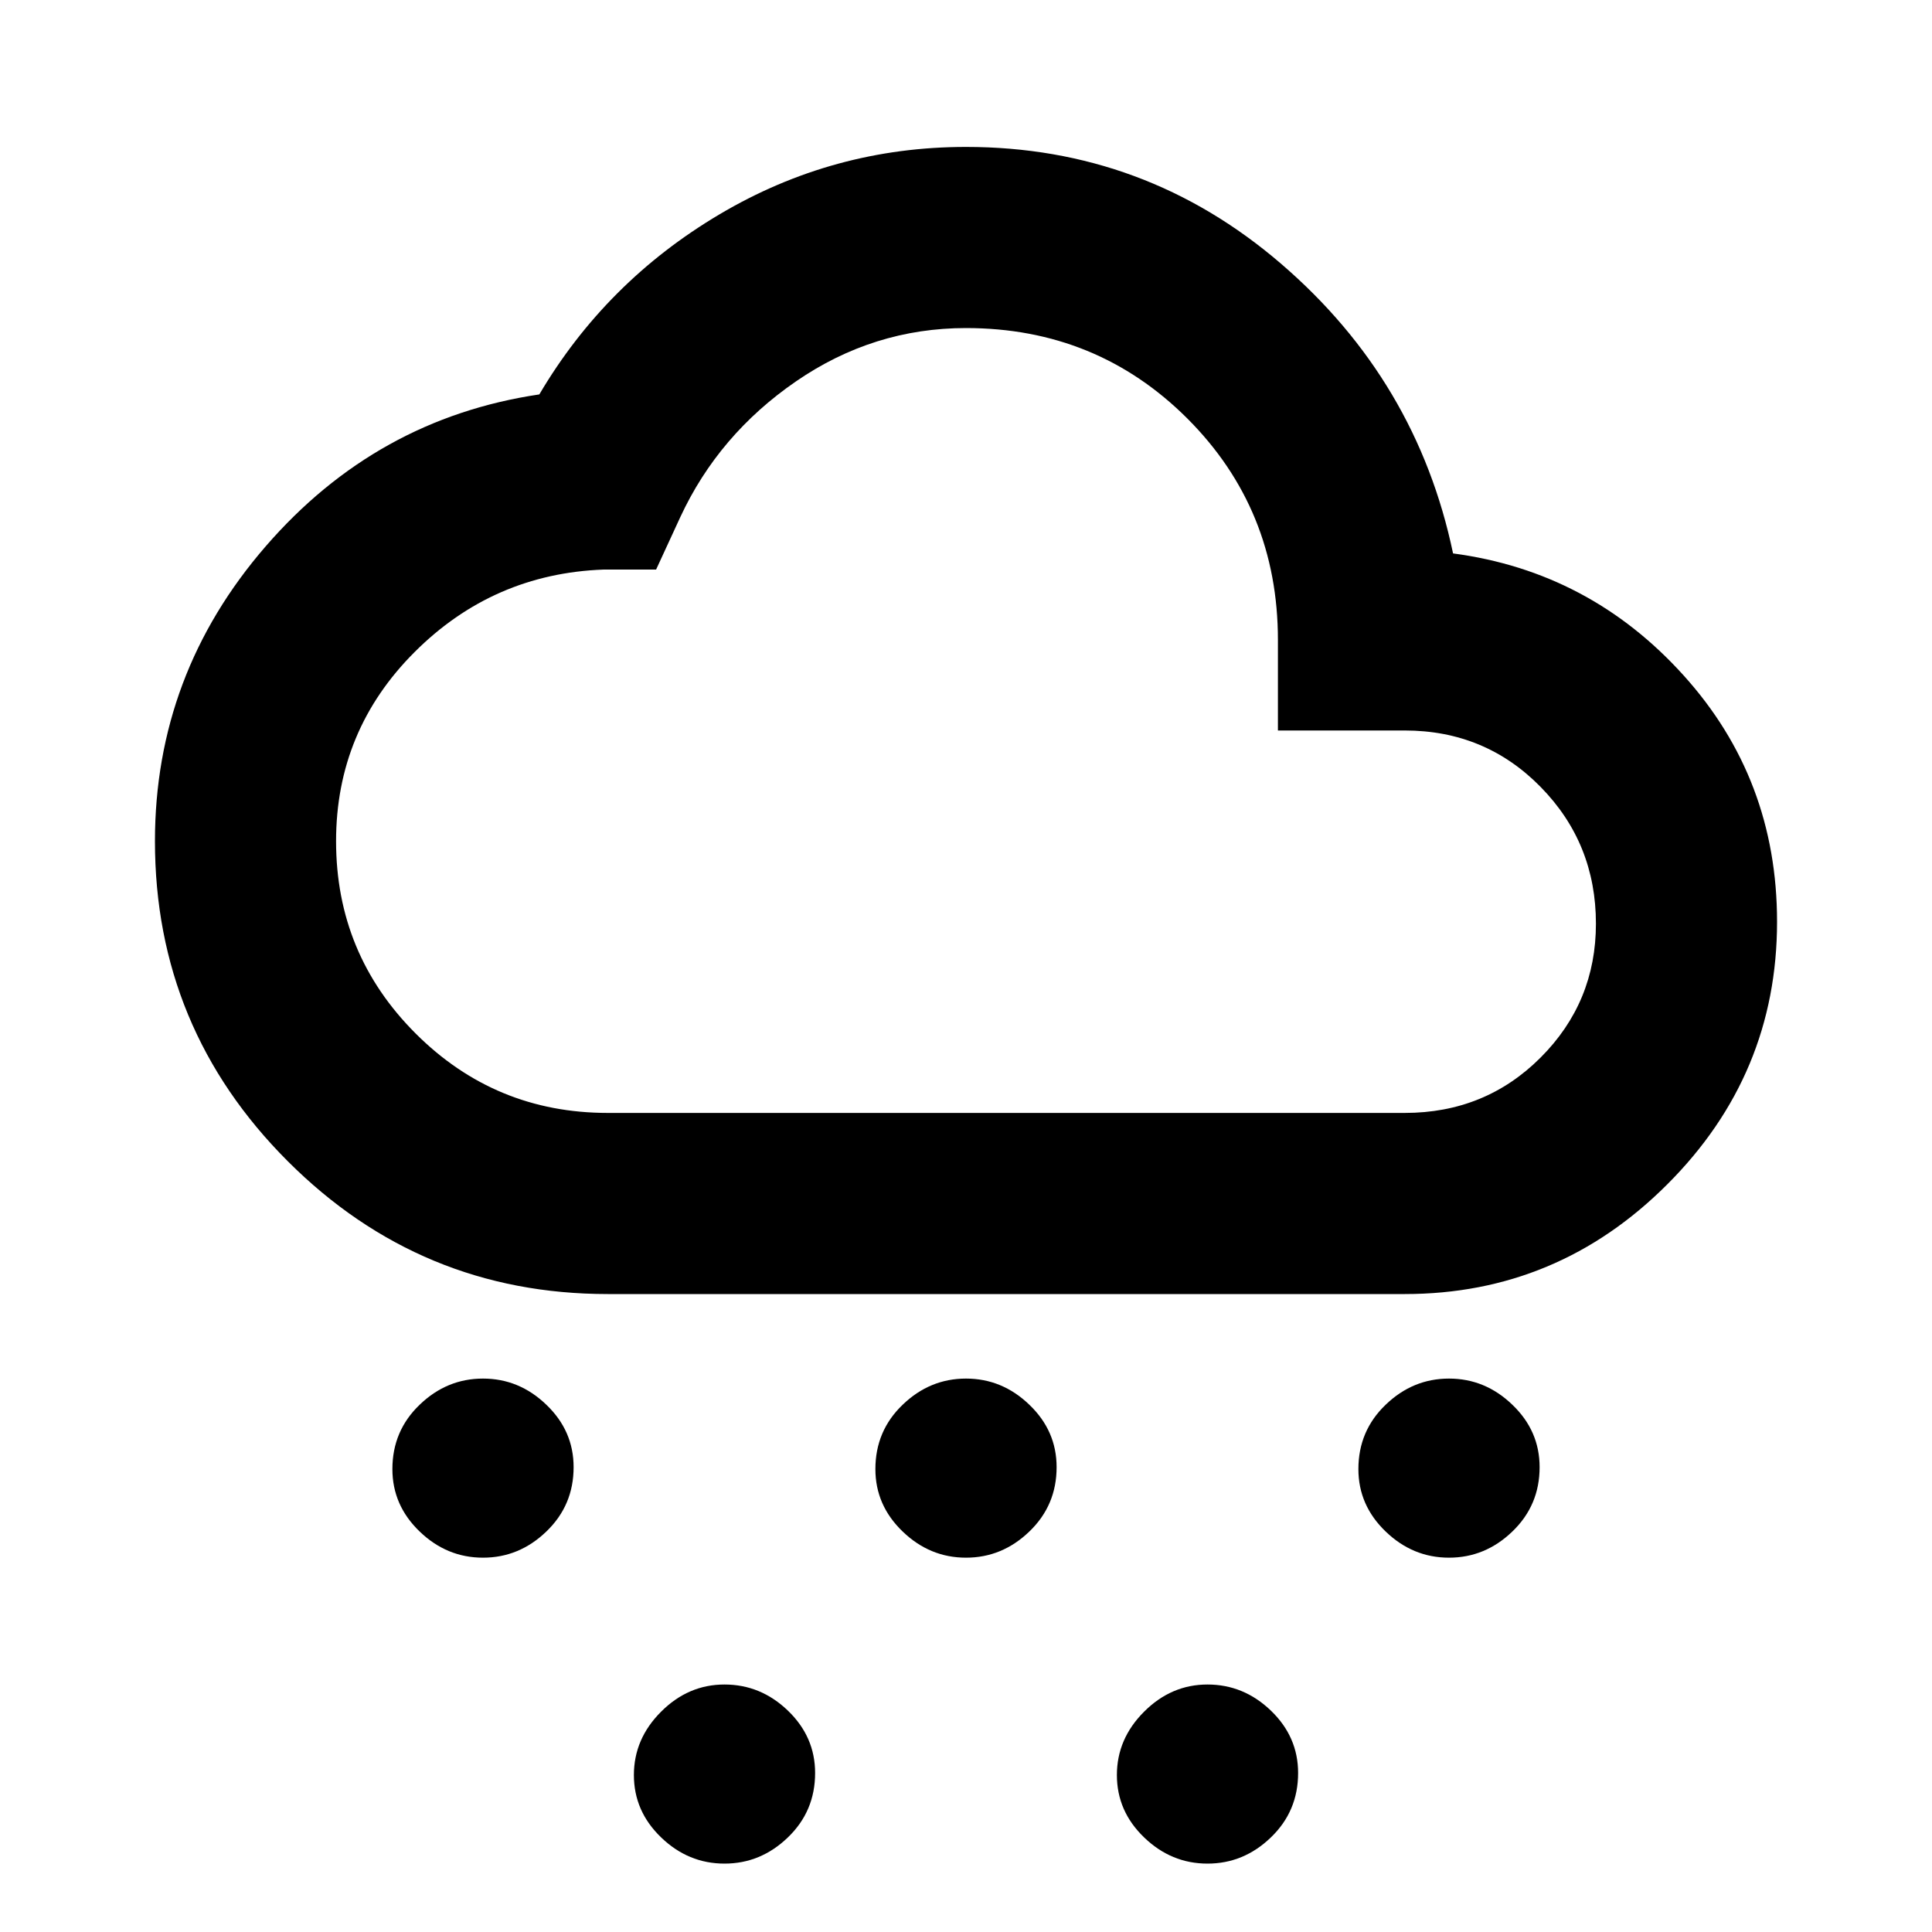<svg xmlns="http://www.w3.org/2000/svg" height="20" width="20"><path d="M5 16.125q-.375 0-.656-.271-.282-.271-.282-.646 0-.396.282-.666.281-.271.656-.271t.656.271q.282.27.282.646 0 .395-.282.666-.281.271-.656.271Zm10 0q-.375 0-.656-.271-.282-.271-.282-.646 0-.396.282-.666.281-.271.656-.271t.656.271q.282.27.282.646 0 .395-.282.666-.281.271-.656.271Zm-7.5 3.167q-.375 0-.656-.271-.282-.271-.282-.646t.282-.656q.281-.281.656-.281t.656.27q.282.271.282.646 0 .396-.282.667-.281.271-.656.271Zm2.5-3.167q-.375 0-.656-.271-.282-.271-.282-.646 0-.396.282-.666.281-.271.656-.271t.656.271q.282.27.282.646 0 .395-.282.666-.281.271-.656.271Zm2.5 3.167q-.375 0-.656-.271-.282-.271-.282-.646t.282-.656q.281-.281.656-.281t.656.27q.282.271.282.646 0 .396-.282.667-.281.271-.656.271Zm-6.208-5.896q-1.938 0-3.313-1.375-1.375-1.375-1.375-3.313 0-1.729 1.146-3.052t2.833-1.573q.688-1.166 1.865-1.864Q8.625 1.521 10 1.521q1.854 0 3.26 1.208 1.407 1.209 1.782 3 1.416.188 2.385 1.261.969 1.072.969 2.552 0 1.583-1.136 2.718-1.135 1.136-2.718 1.136Zm0-1.875h8.25q.833 0 1.406-.573t.573-1.386q0-.833-.573-1.416-.573-.584-1.406-.584h-1.313v-.937q0-1.354-.937-2.292-.938-.937-2.292-.937-.958 0-1.76.552T7.042 5.354l-.25.542H6.25q-1.146.042-1.958.854-.813.812-.813 1.958 0 1.167.823 1.99t1.99.823ZM10 7.458Z"/></svg>